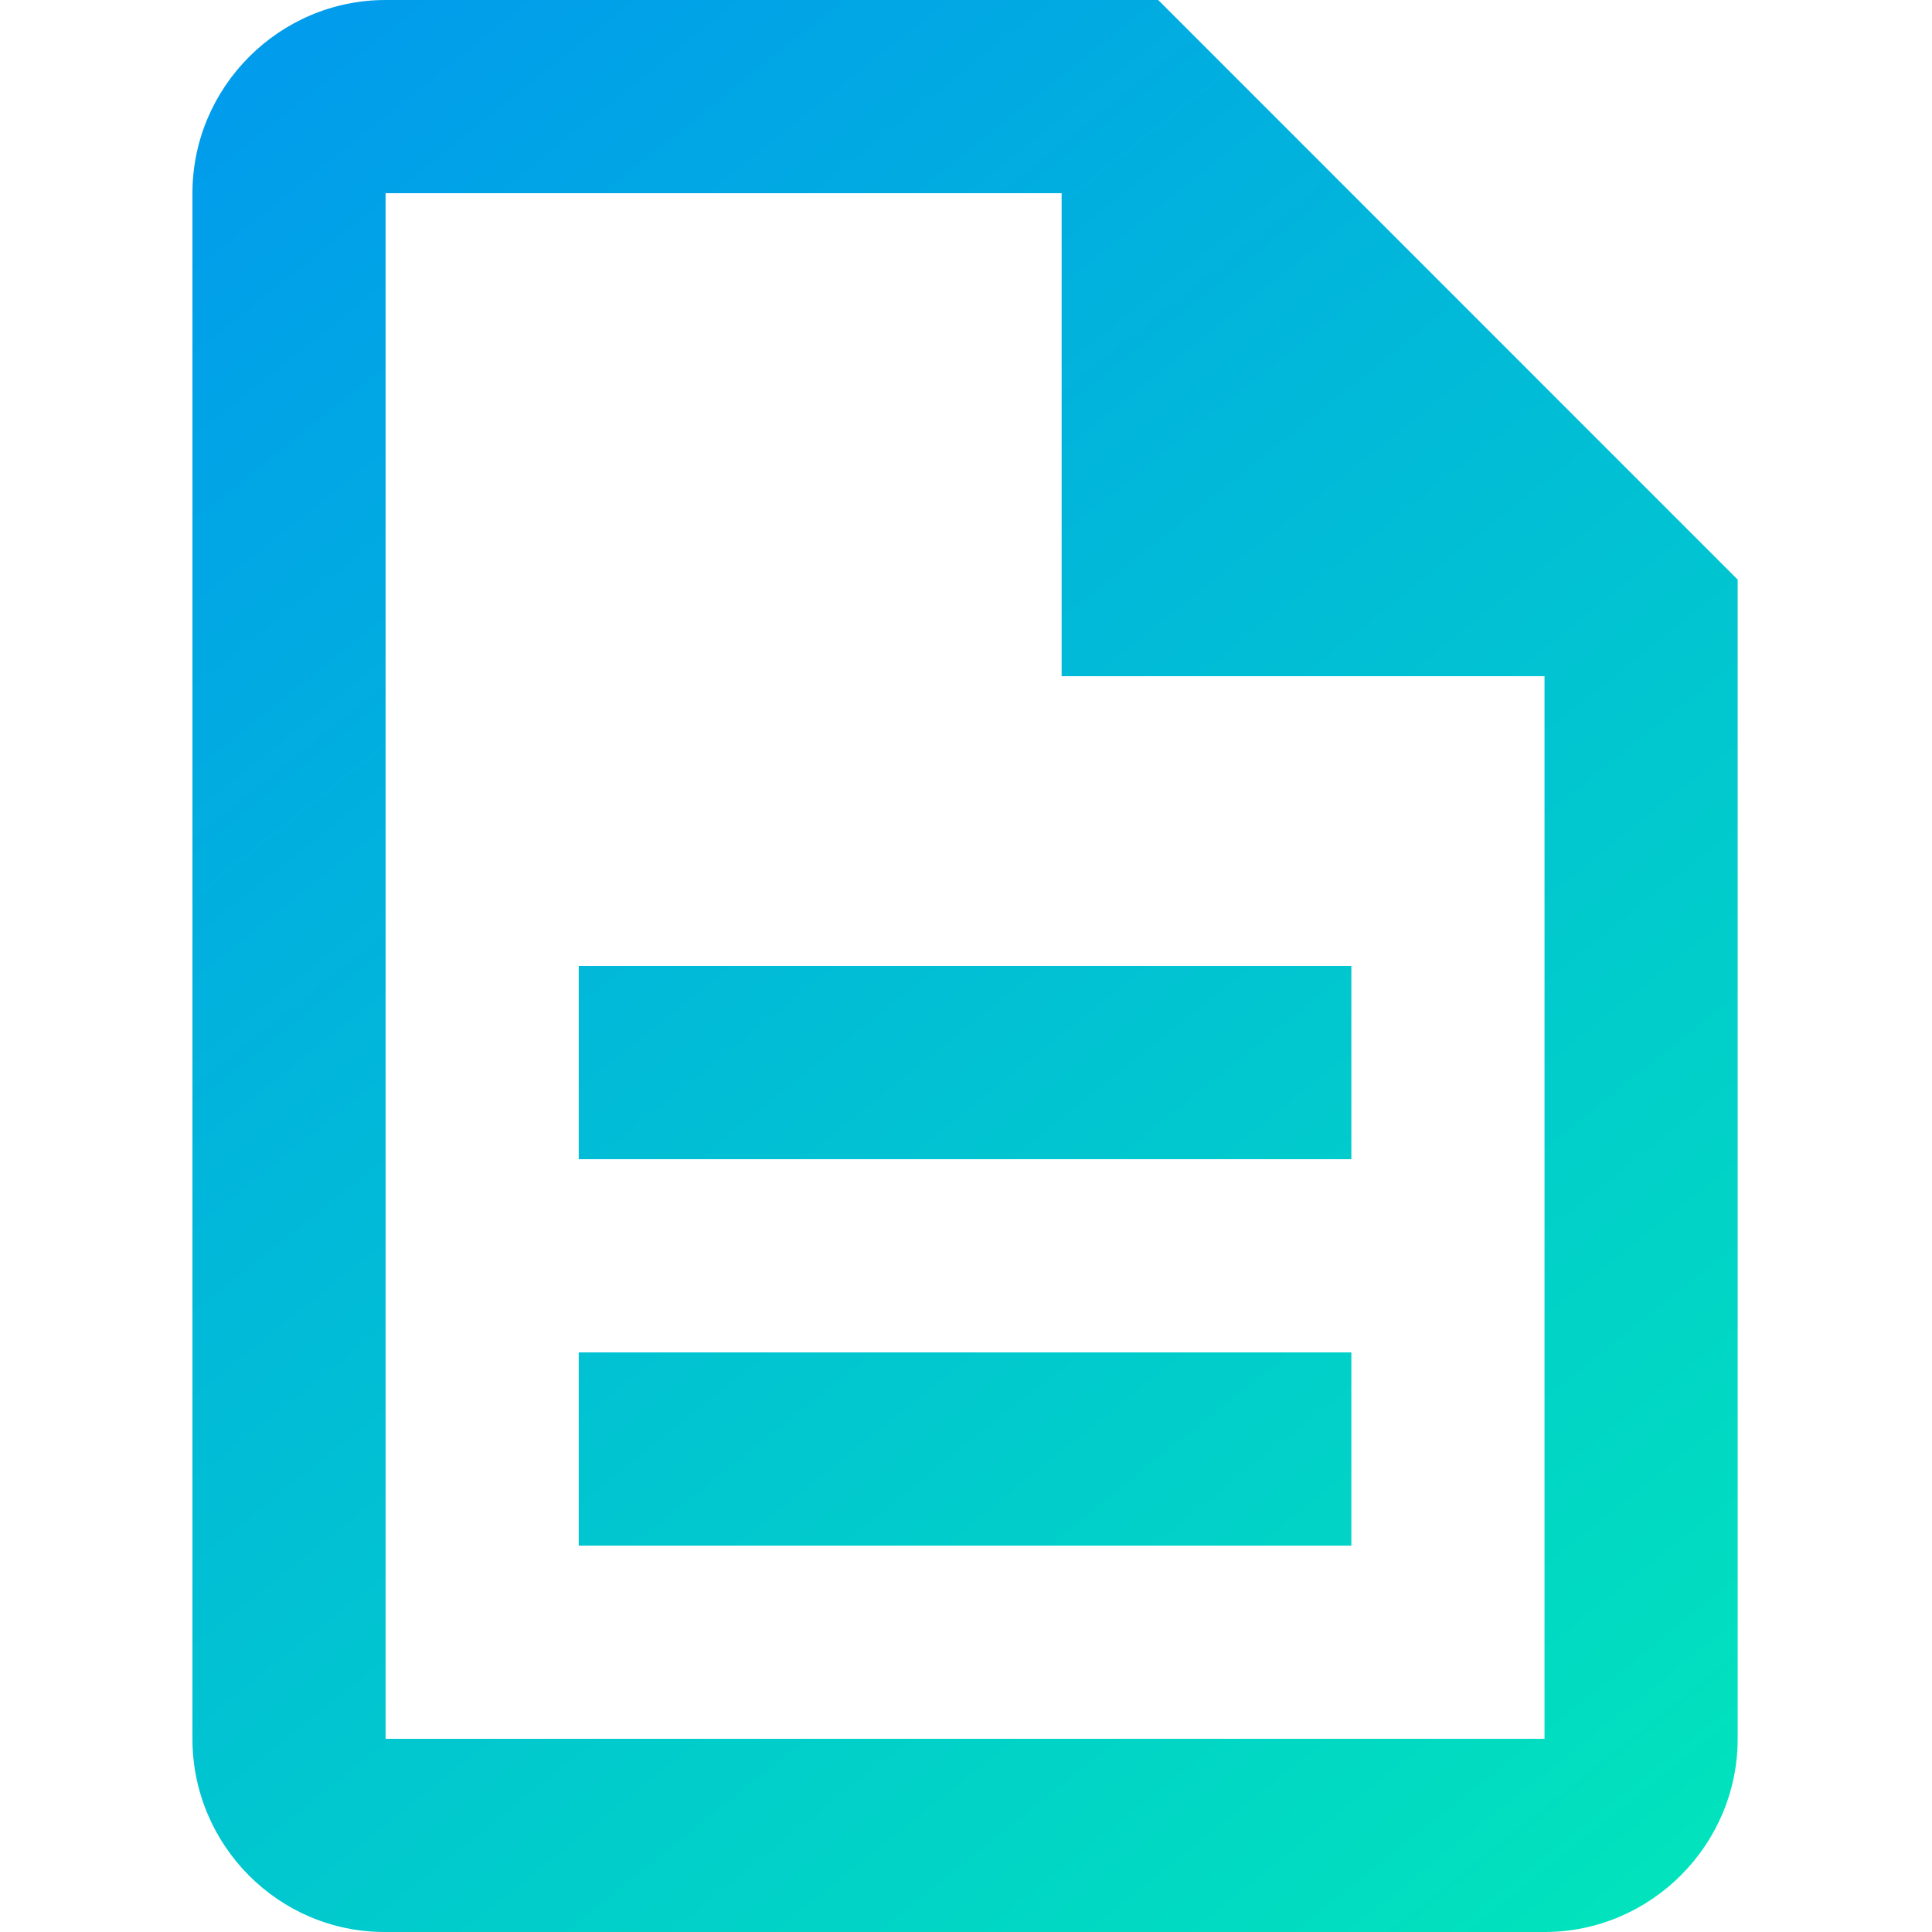 <svg width="1080" height="1080" viewBox="0 0 1080 1080" fill="none" xmlns="http://www.w3.org/2000/svg">
<path d="M323.525 756H755.42V864H323.525V756ZM323.525 540H755.42V648H323.525V540ZM647.446 0H215.552C156.166 0 107.578 48.6 107.578 108V972C107.578 1031.4 155.626 1080 215.012 1080H863.394C922.779 1080 971.367 1031.4 971.367 972V324L647.446 0ZM863.394 972H215.552V108H593.459V378H863.394V972Z" fill="url(#paint0_linear)"/>
<defs>
<linearGradient id="paint0_linear" x1="107.578" y1="0" x2="971.367" y2="1080" gradientUnits="userSpaceOnUse">
<stop stop-color="#0199EE"/>
<stop offset="1" stop-color="#01E5BB"/>
</linearGradient>
</defs>
</svg>
